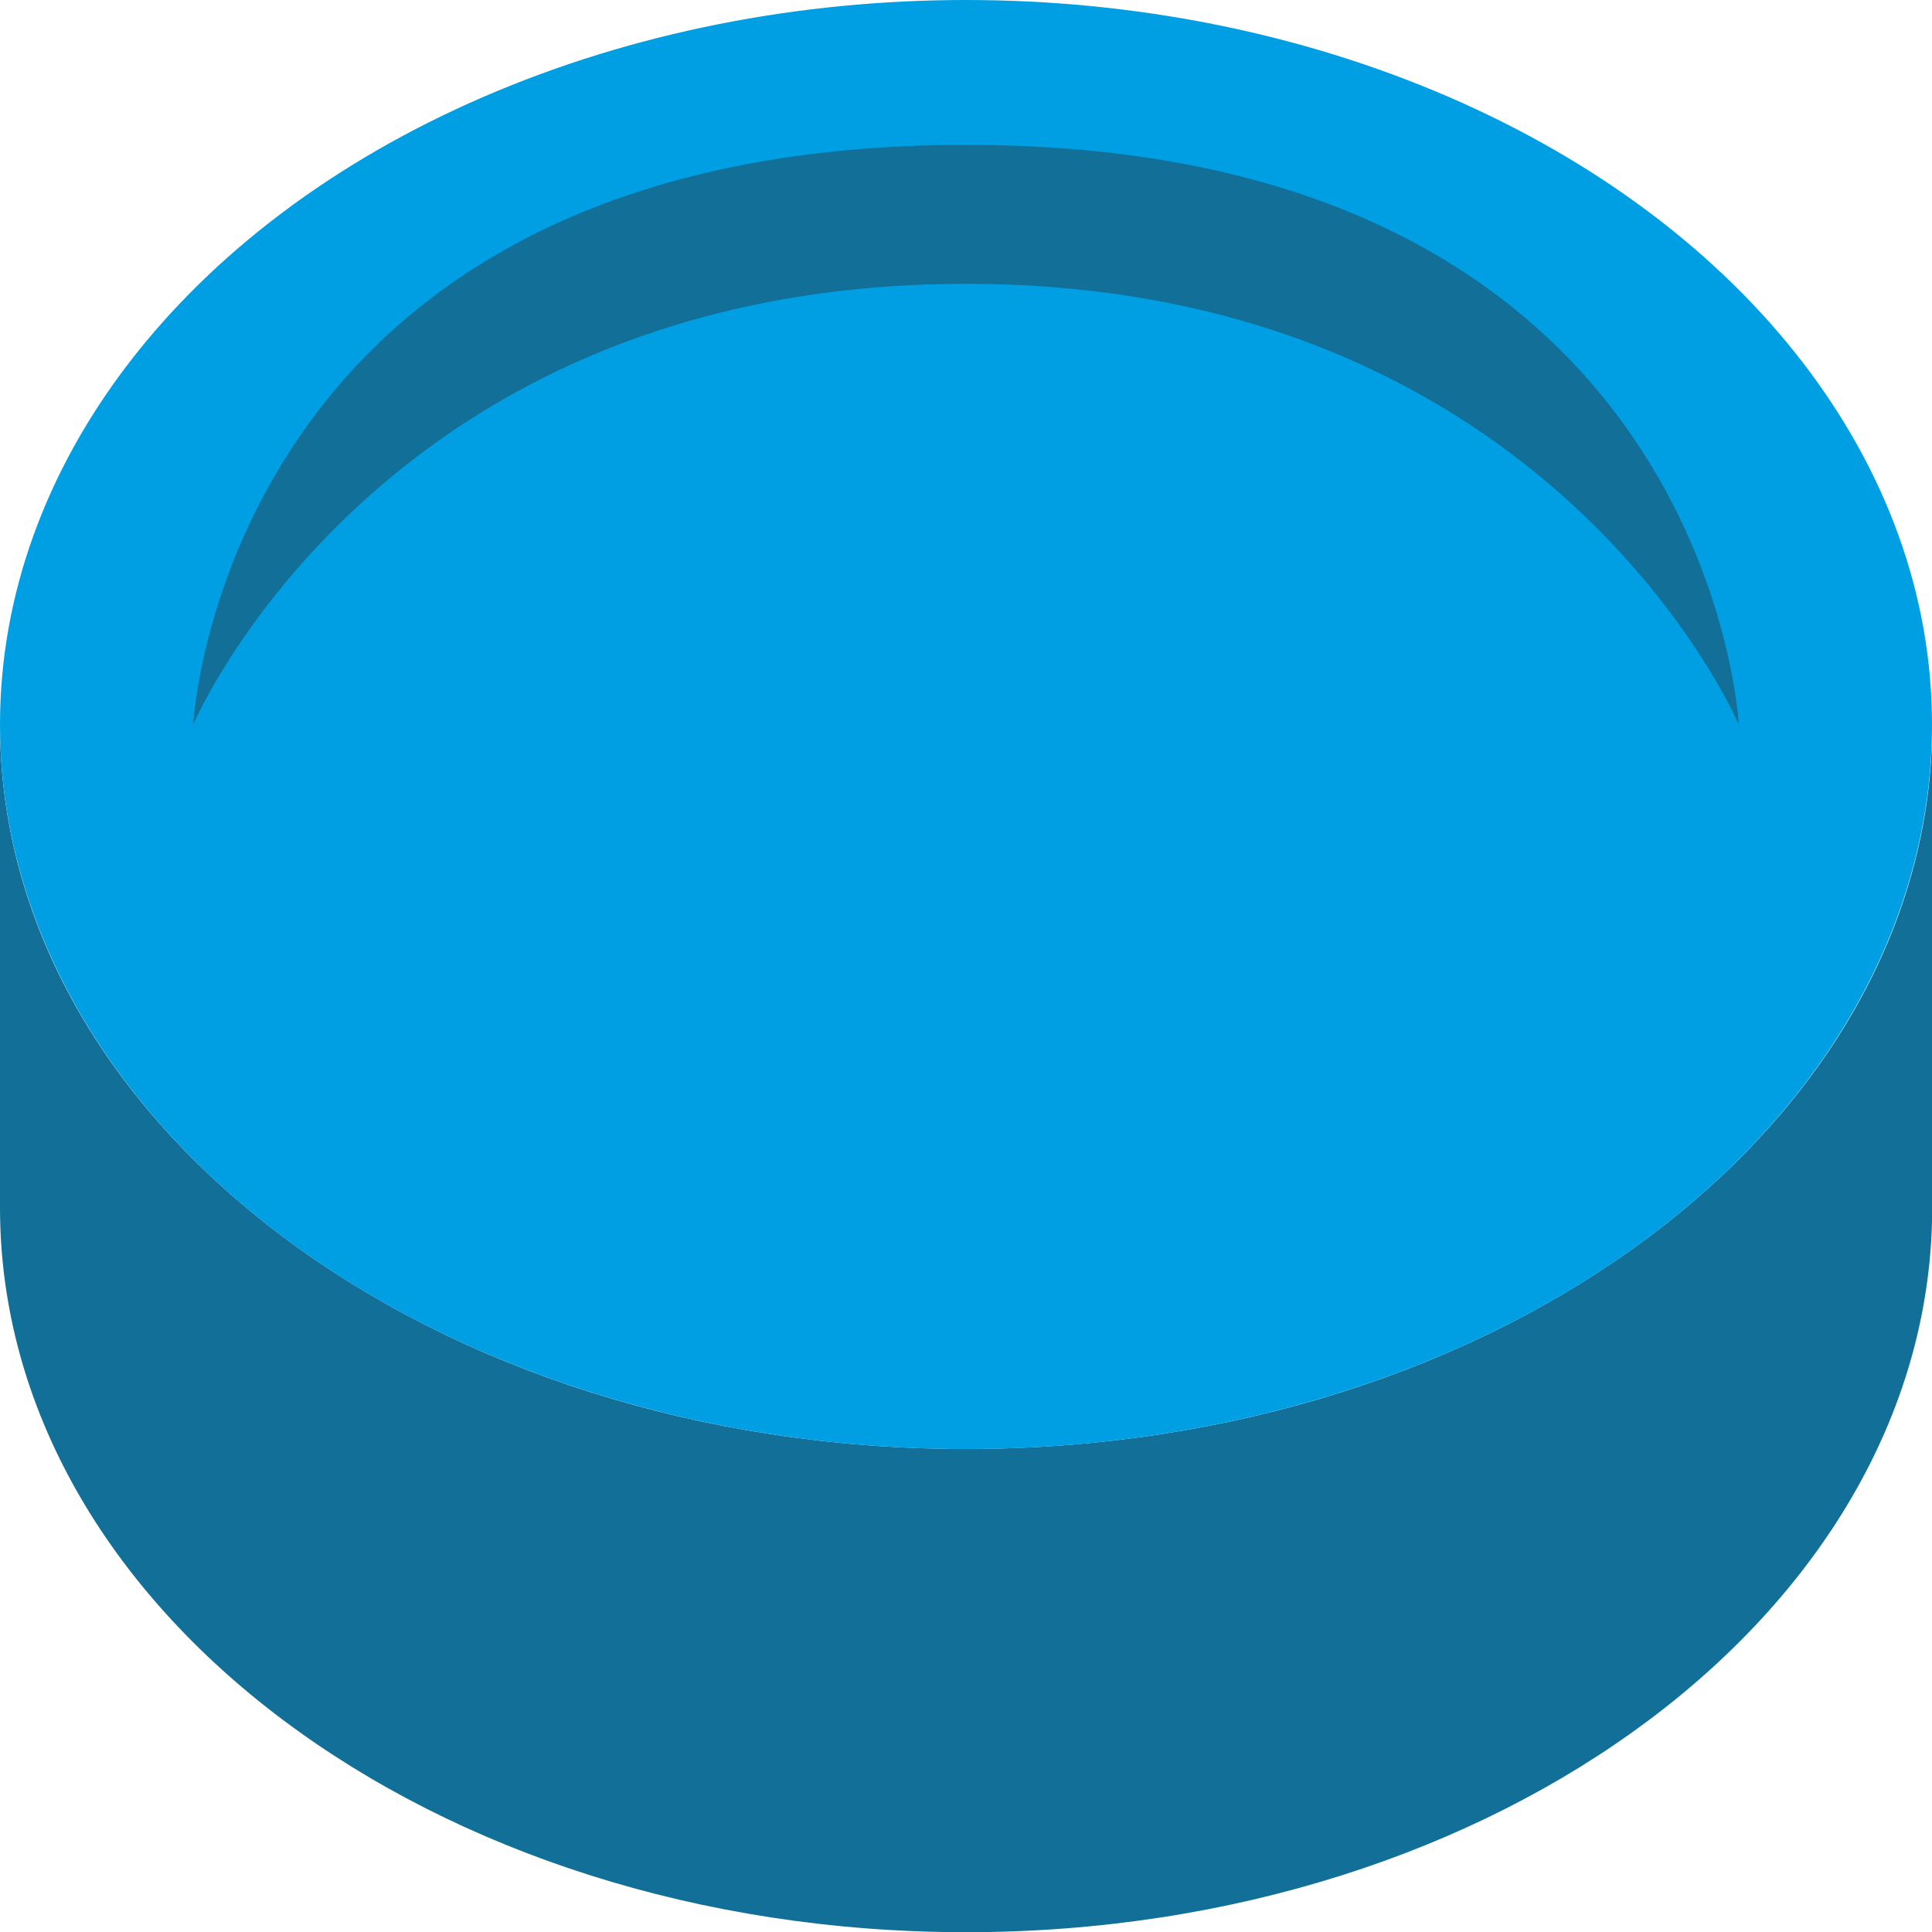 <svg xmlns="http://www.w3.org/2000/svg" viewBox="0 0 188.98 188.98"><defs><style>.cls-1{fill:#126f97;}.cls-2{fill:#009fe3;}</style></defs><g id="Capa_2" data-name="Capa 2"><g id="Capa_1-2" data-name="Capa 1"><path class="cls-1" d="M94.49,141.73C42.3,141.73,0,110,0,70.87v47.24C0,157.25,42.3,189,94.49,189S189,157.25,189,118.11V70.87C189,110,146.67,141.73,94.49,141.73Z"/><ellipse class="cls-2" cx="94.49" cy="70.87" rx="94.49" ry="70.87"/><path class="cls-1" d="M18.9,70.87S37.22,27.76,94.49,27.76s75.59,43.11,75.59,43.11-2.86-56.7-75.59-56.7S18.9,70.87,18.9,70.87Z"/></g></g></svg>